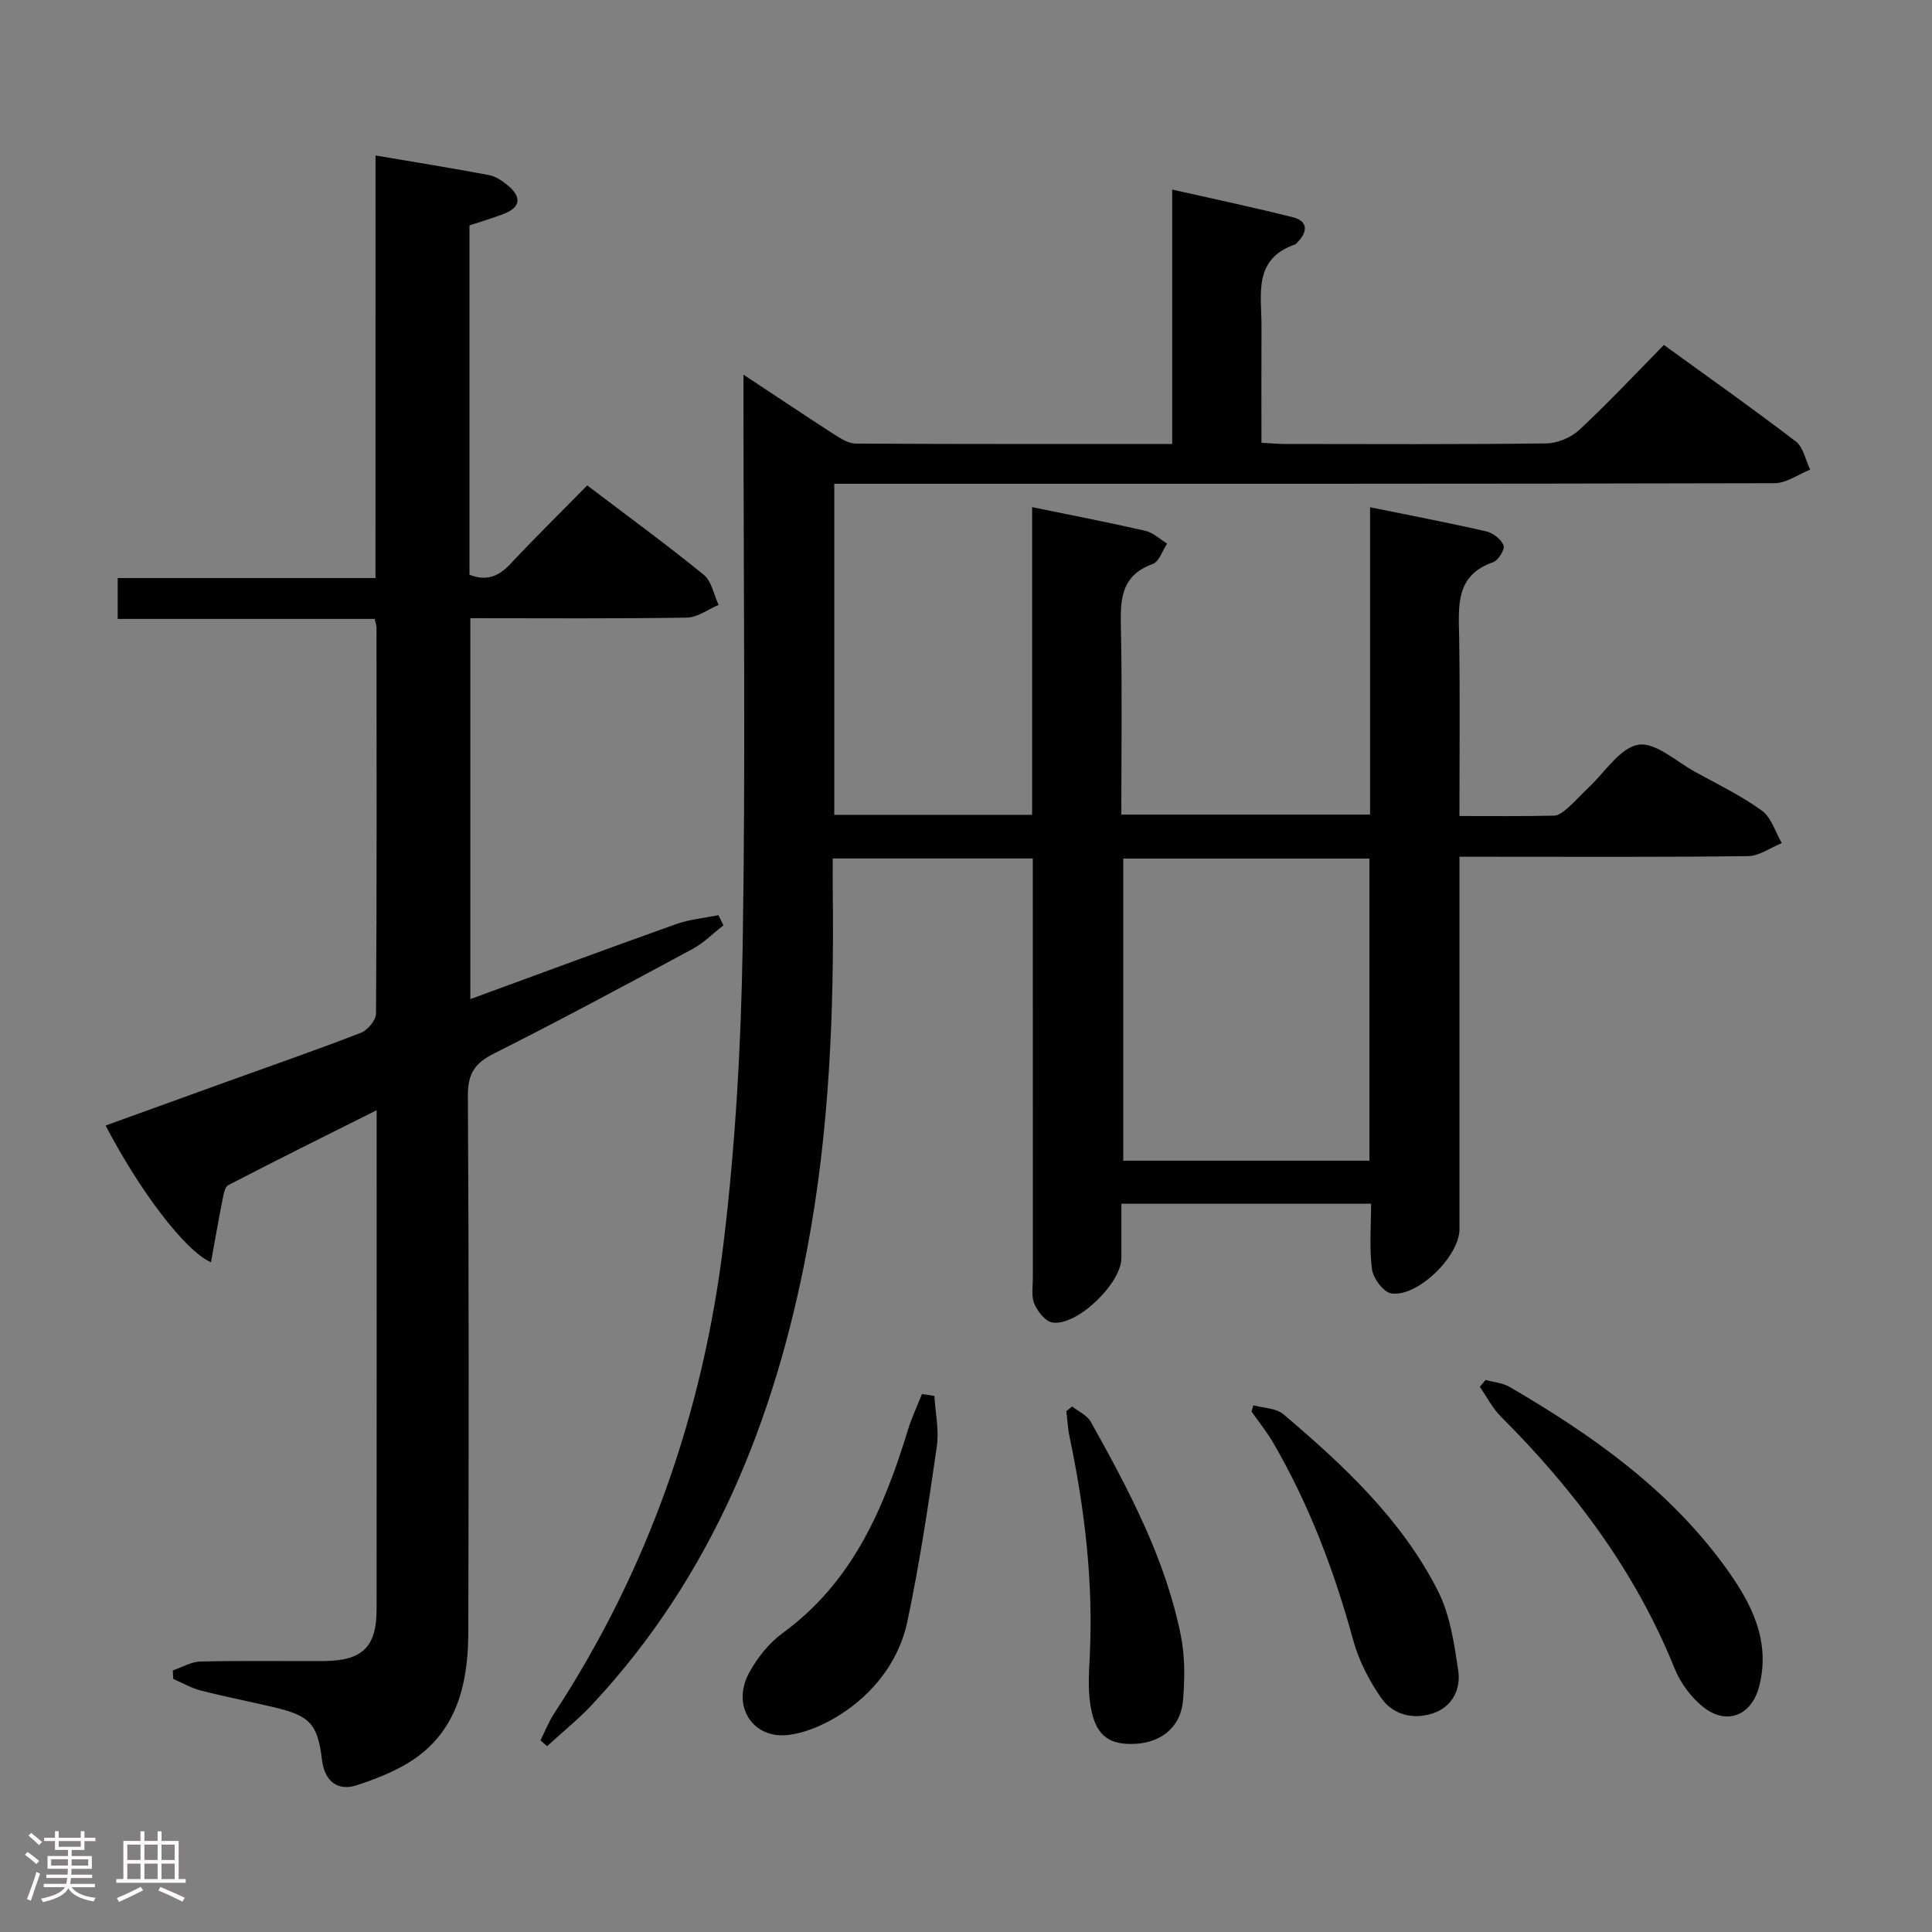 <svg enable-background="new 0 0 400 400" viewBox="0 0 400 400" xmlns="http://www.w3.org/2000/svg"><rect x="0" y="0" width="400" height="400" fill="#808080" stroke="none"/><path d="m5.17 384 .55-.58c.85.61 1.65 1.24 2.4 1.87l-.59.64c-.83-.73-1.62-1.38-2.36-1.93m1.22 9.53-.82-.34c.71-1.76 1.37-3.64 1.98-5.63.24.13.5.25.76.36-.6 1.67-1.24 3.54-1.92 5.61m-.5-13.5.57-.54c.56.44 1.31 1.06 2.26 1.87l-.64.64c-.68-.66-1.41-1.32-2.19-1.97m3.25.46h2.24v-1.36h.77v1.36h4.57v-1.36h.76v1.36h2.28v.69h-2.28v1.84h-2.64v1.26h4.18v2.64h-4.21c0 .45-.02.86-.05 1.21h4.32v.69h-4.38c-.04.34-.1.75-.19 1.22h5.15v.69h-4.82c.87 1.19 2.51 1.92 4.93 2.19-.17.31-.3.57-.37.76-2.77-.49-4.52-1.41-5.26-2.76-.56 1.26-2.3 2.23-5.24 2.9-.12-.24-.26-.48-.43-.72 2.73-.55 4.38-1.34 4.96-2.38h-4.38v-.69h4.65c.1-.38.17-.79.21-1.22h-4.32v-.69h4.4c.03-.34.05-.75.05-1.21h-4.2v-2.64h4.23v-1.26h-2.69v-1.84h-2.24zm1.46 4.46v1.29h3.45c.01-.4.02-.57.01-.53v-.32-.45h-3.46zm1.55-2.59h4.57v-1.19h-4.57zm6.11 2.59h-3.42v.77c-.02.19-.01.37-.02.53h3.44z" fill="#fcfafa"/><path d="m32.63 379.16h.82v1.98h3.54v7.89h1.46v.78h-14.37v-.78h1.46v-7.89h3.54v-1.98h.82v1.98h2.73zm-3.49 11.48.5.73c-1.61.82-3.28 1.63-5 2.41-.13-.27-.28-.55-.44-.82 1.75-.72 3.4-1.49 4.94-2.32m-2.78-5.55h2.73v-3.18h-2.73zm0 3.95h2.73v-3.2h-2.73zm3.54-3.95h2.73v-3.18h-2.73zm0 3.95h2.73v-3.2h-2.73zm7.89 4.68c-1.84-.92-3.51-1.7-5.02-2.32l.45-.73c1.89.8 3.57 1.55 5.04 2.23zm-1.62-11.81h-2.73v3.18h2.73zm-2.73 7.13h2.73v-3.2h-2.73z" fill="#fcfafa"/><g fill="#010102"><path d="m111.9 360.32c.94-1.87 1.71-3.86 2.85-5.6 19.38-29.61 30.79-62.25 35.03-97.16 2.48-20.41 3.64-41.07 3.98-61.64.62-37.32.17-74.66.17-111.99 0-1.8 0-3.59 0-6.36 6.71 4.43 12.72 8.46 18.8 12.38 1.35.87 2.95 1.88 4.45 1.89 21.65.12 43.3.08 65.51.08 0-17.32 0-34.38 0-52.67 8.88 2.01 17.03 3.71 25.09 5.76 2.8.71 3.09 2.75 1.06 4.91-.23.24-.43.59-.71.69-8.78 3.03-6.92 10.42-6.95 17.01-.04 7.82-.01 15.64-.01 24.05 1.84.09 3.42.25 5.01.25 18 .02 36 .11 53.99-.12 2.32-.03 5.13-1.23 6.85-2.83 5.96-5.55 11.53-11.51 17.47-17.55 9.38 6.8 18.48 13.22 27.31 19.98 1.57 1.2 2.02 3.85 2.98 5.83-2.46.98-4.91 2.8-7.37 2.81-62.83.16-125.66.12-188.48.12-1.96 0-3.92 0-6.2 0v68.54h40.96c0-21.15 0-42.23 0-63.7 8.23 1.69 15.87 3.16 23.45 4.9 1.62.37 3 1.74 4.5 2.64-.98 1.46-1.65 3.75-2.98 4.23-6.87 2.48-6.7 7.79-6.58 13.65.26 12.63.08 25.27.08 38.23h51.5c0-21.07 0-42 0-63.63 8.41 1.71 16.29 3.21 24.1 5.01 1.39.32 3.07 1.65 3.54 2.91.3.82-1.1 3.09-2.17 3.46-7.85 2.75-7.14 9.03-7.03 15.4.2 12.14.06 24.28.06 37.15 6.75 0 13.17.07 19.59-.08.99-.02 2.07-.92 2.9-1.65 1.5-1.31 2.82-2.84 4.28-4.2 3.37-3.15 6.46-8.19 10.27-8.83 3.52-.59 7.87 3.5 11.79 5.64 4.66 2.55 9.5 4.9 13.78 8 1.97 1.42 2.79 4.43 4.13 6.72-2.32.94-4.64 2.67-6.97 2.7-17.83.23-35.66.13-53.49.13-1.94 0-3.89 0-6.27 0v6.12 70.99c0 5.56-8.63 14.11-14.12 13.3-1.6-.24-3.73-3.1-3.99-4.99-.59-4.37-.19-8.88-.19-13.58-17.38 0-34.15 0-51.7 0 0 3.75.01 7.51 0 11.27-.02 5.25-9.22 14.13-14.29 13.32-1.46-.24-3.06-2.29-3.73-3.87-.67-1.57-.31-3.6-.31-5.44-.01-27-.01-54-.01-80.99 0-1.8 0-3.6 0-5.77-13.83 0-27.24 0-41.42 0 0 2.21-.02 4.31 0 6.4.3 25-.64 49.9-5.31 74.55-6.69 35.28-19.63 67.59-44.52 94.24-2.88 3.08-6.2 5.74-9.32 8.6-.45-.38-.9-.79-1.36-1.21zm171.63-120.01c0-21.16 0-41.72 0-62.55-17.16 0-34.03 0-50.97 0v62.55z"/><path d="m77.75 32.19c8.21 1.39 15.87 2.62 23.49 4.06 1.38.26 2.75 1.18 3.87 2.11 2.72 2.25 2.94 4.43-.75 5.89-2.28.9-4.65 1.58-7.16 2.42v72.32c3.56 1.4 6.08.34 8.51-2.27 5.1-5.45 10.43-10.68 15.87-16.22 8.35 6.34 16.4 12.22 24.13 18.51 1.63 1.33 2.08 4.12 3.07 6.23-2.19.92-4.37 2.6-6.57 2.63-14.82.24-29.64.12-44.83.12v78.86c14.31-5.23 28.44-10.48 42.63-15.53 2.78-.99 5.82-1.25 8.74-1.84.34.7.69 1.4 1.03 2.1-2.15 1.67-4.12 3.68-6.49 4.95-13.62 7.33-27.24 14.66-41.05 21.61-3.94 1.98-5.39 4.14-5.37 8.68.22 36.99.17 73.98.09 110.97-.02 9.38-1.72 18.58-9.24 24.91-3.87 3.26-9.02 5.34-13.92 6.93-3.73 1.21-6.59-.66-7.14-5.29-.9-7.53-2.56-9.14-10.07-10.9-5-1.18-10.05-2.16-15.03-3.44-1.97-.5-3.79-1.57-5.68-2.39-.04-.59-.07-1.18-.11-1.77 1.91-.64 3.82-1.8 5.75-1.84 8.49-.2 16.99-.06 25.49-.1 8.02-.04 10.96-2.9 10.96-10.72.02-32.99.01-65.98.01-98.97 0-1.15 0-2.3 0-4.35-10.64 5.33-20.72 10.31-30.69 15.5-.81.42-1.05 2.21-1.29 3.41-.82 4.09-1.52 8.2-2.32 12.57-5.46-2.41-14.82-14.92-21.82-28.31 8.46-3.06 16.87-6.11 25.28-9.14 9.21-3.32 18.47-6.53 27.6-10.07 1.39-.54 3.1-2.6 3.11-3.96.18-26.66.12-53.32.1-79.98 0-.46-.2-.93-.39-1.74-17.62 0-35.21 0-53.19 0 0-2.9 0-5.43 0-8.46h53.37c.01-29.35.01-58.24.01-87.49z"/><path d="m307.57 285.7c1.68.47 3.54.61 5 1.46 17.05 9.94 33.04 21.21 44.77 37.47 5.23 7.25 9.31 15.02 6.88 24.5-1.57 6.12-6.81 8.19-11.71 4.19-2.46-2-4.61-4.92-5.79-7.86-8.1-20.09-20.76-36.96-35.95-52.14-1.76-1.76-2.93-4.1-4.38-6.18.38-.48.78-.96 1.18-1.44z"/><path d="m193.45 289.01c.21 3.49 1 7.07.51 10.47-1.75 12.11-3.57 24.24-6.09 36.2-1.58 7.51-6.11 13.8-12.35 18.26-3.51 2.51-7.84 4.63-12.04 5.23-7.59 1.09-12.09-5.94-8.41-12.78 1.68-3.13 4.14-6.22 6.99-8.3 14.45-10.52 20.94-25.77 25.92-42.05.77-2.53 1.93-4.95 2.91-7.42.86.13 1.71.26 2.56.39z"/><path d="m259.49 290.95c2.1.58 4.71.57 6.22 1.85 12.48 10.58 24.46 21.76 31.98 36.54 2.53 4.98 3.4 10.96 4.23 16.6.55 3.77-1.24 7.44-5.19 8.77-4.11 1.38-8.32.36-10.78-3.18-2.5-3.6-4.63-7.73-5.78-11.94-3.92-14.33-9.11-28.08-16.6-40.93-1.31-2.25-2.97-4.29-4.46-6.43.13-.42.26-.85.38-1.28z"/><path d="m221.98 291.19c1.32 1.05 3.11 1.83 3.87 3.2 7.84 14.07 15.44 28.3 18.64 44.28.87 4.33.81 8.96.44 13.39-.47 5.68-4.75 8.97-10.67 9.01-5.11.04-7.63-2.16-8.54-8.29-.48-3.21-.26-6.56-.1-9.83.76-15.37-1.03-30.49-4.18-45.49-.37-1.74-.45-3.54-.66-5.31.4-.33.8-.64 1.2-.96z"/></g></svg>
